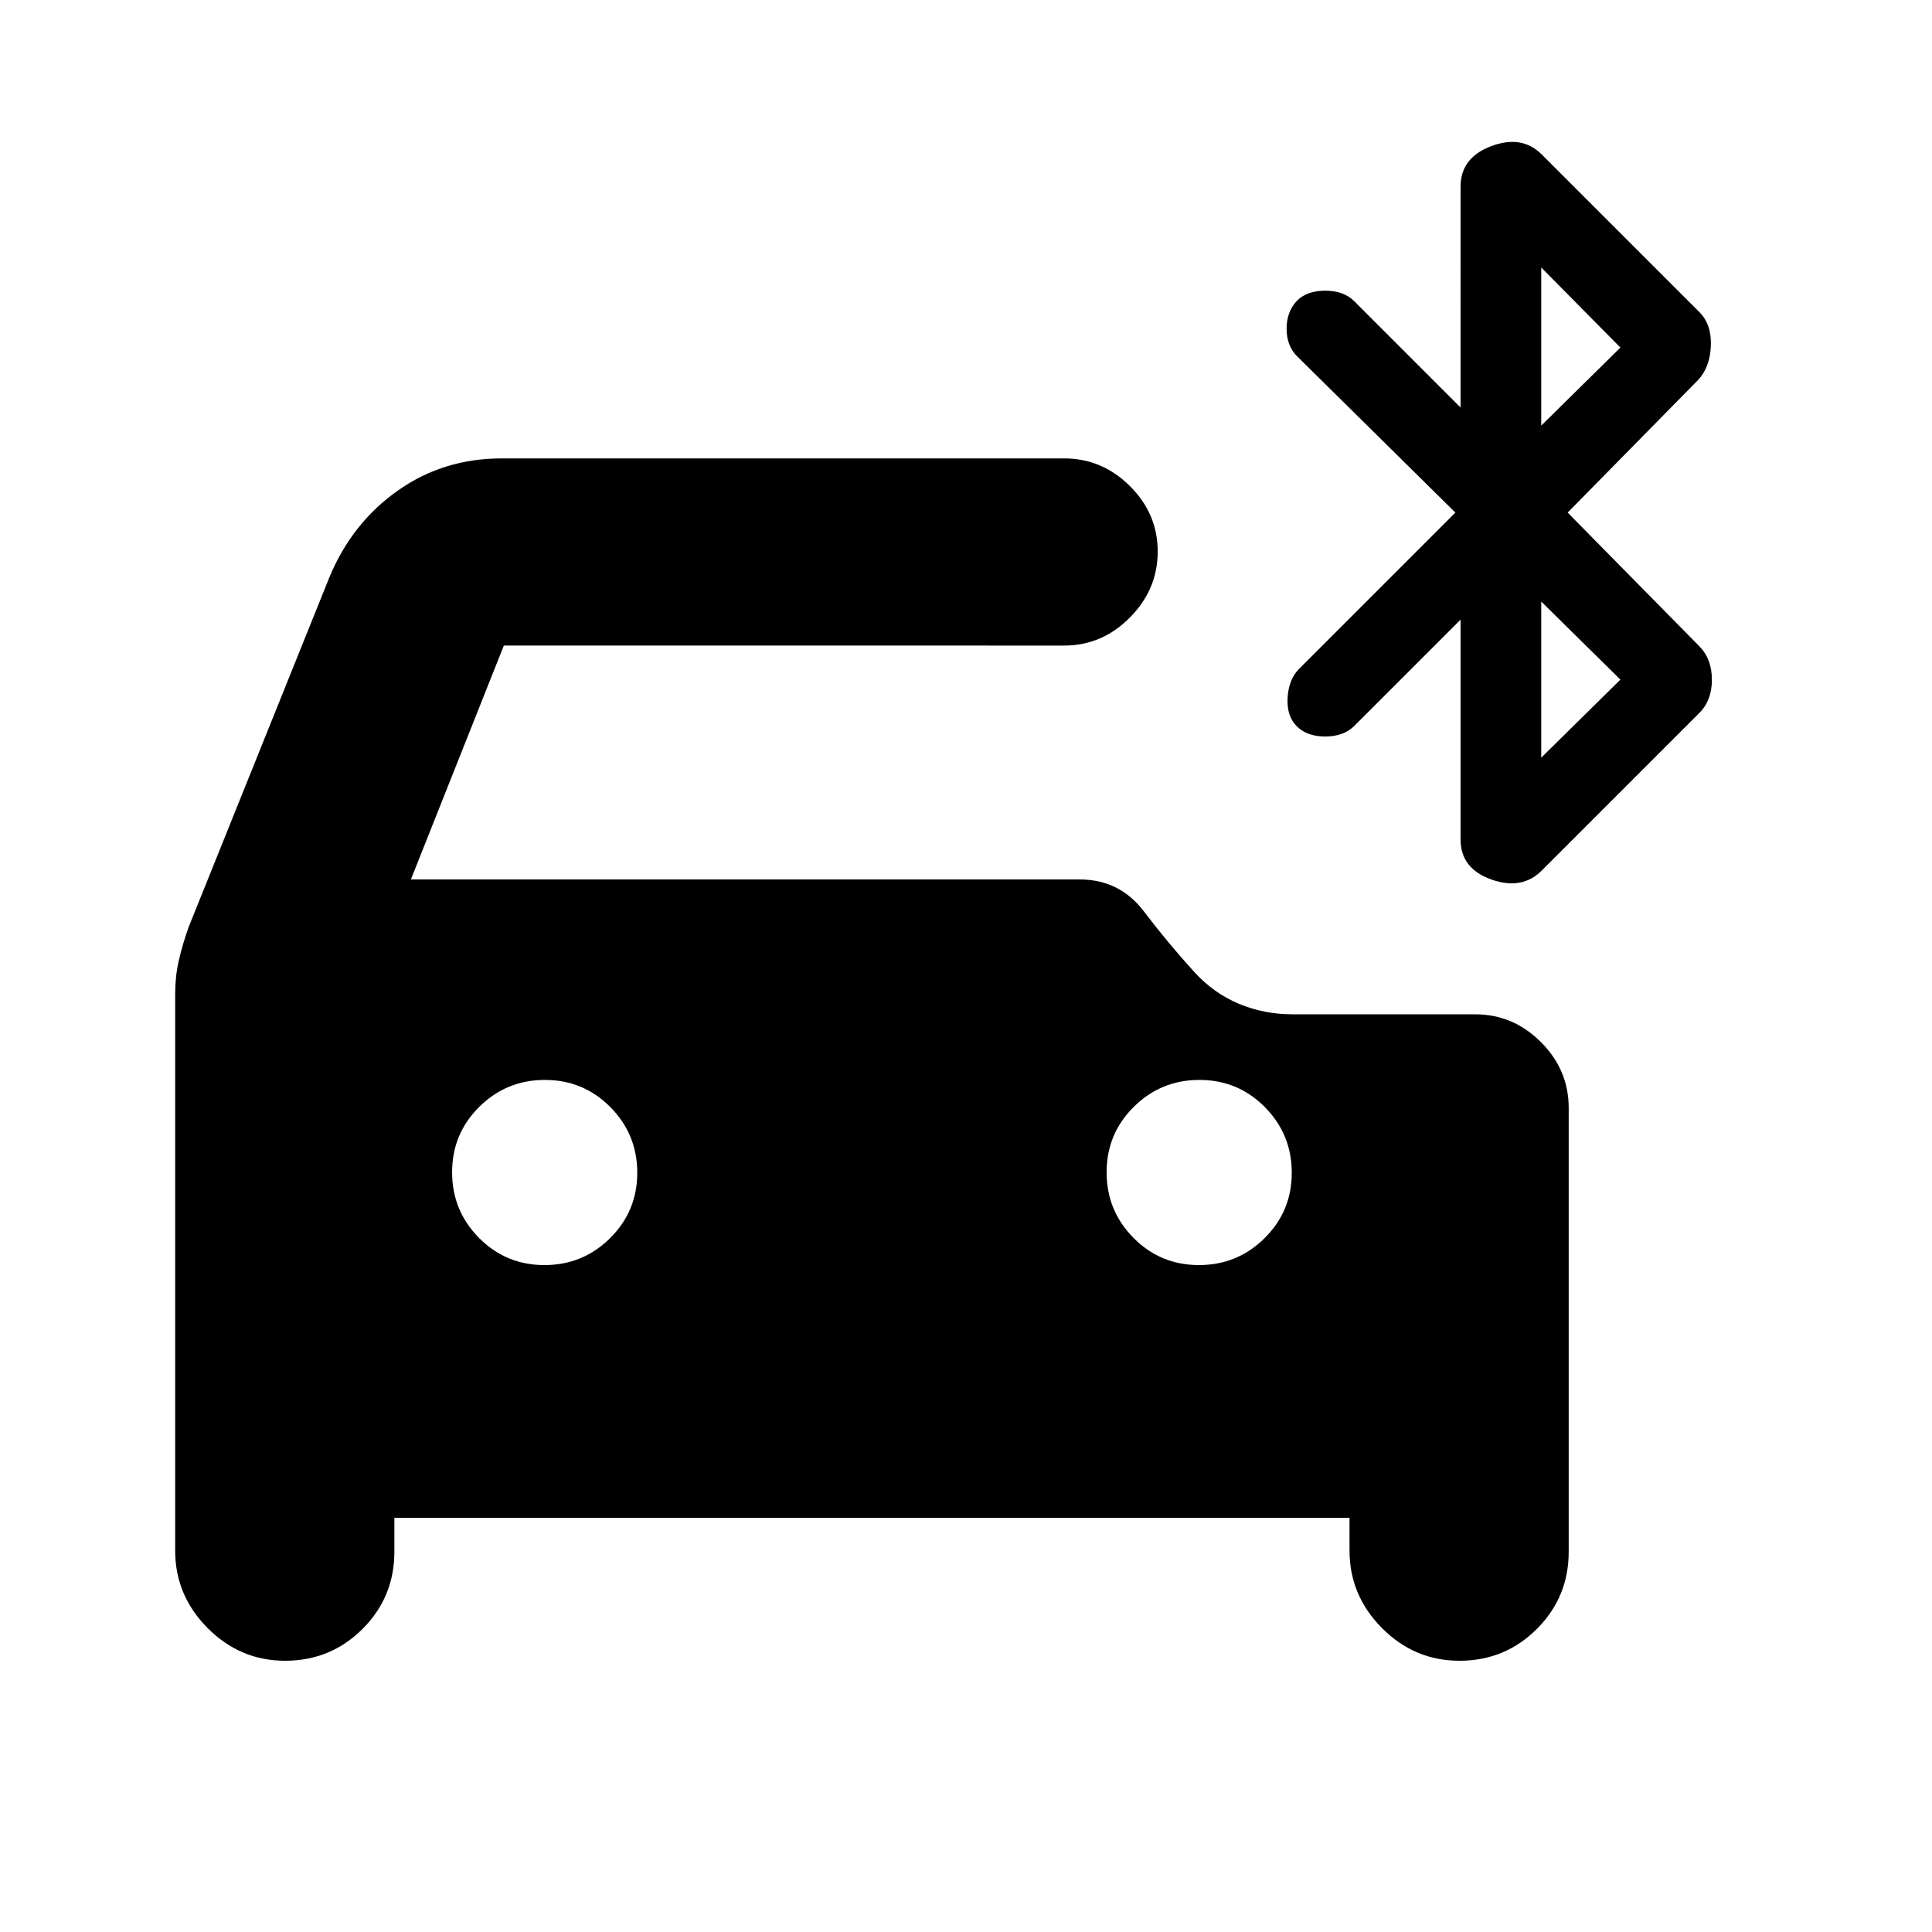<svg xmlns="http://www.w3.org/2000/svg" height="20" viewBox="0 -960 960 960" width="20"><path d="M270.53-331.39q19.12 0 32.62-13.38 13.5-13.39 13.5-32.5 0-19.12-13.38-32.62-13.38-13.5-32.5-13.5-19.12 0-32.62 13.38-13.5 13.38-13.5 32.5 0 19.12 13.38 32.62 13.39 13.5 32.5 13.5Zm325.22 0q19.12 0 32.62-13.38 13.5-13.39 13.5-32.5 0-19.12-13.38-32.62-13.39-13.5-32.5-13.5-19.12 0-32.62 13.38-13.5 13.38-13.5 32.5 0 19.12 13.38 32.62 13.38 13.5 32.5 13.5ZM195.96-205.78v16.82q0 22.58-15.84 38.38-15.83 15.8-38.46 15.8-22.33 0-38.48-16.23-16.14-16.22-16.14-38.51v-276.8q0-8.45 1.79-16.33 1.78-7.88 4.91-16.7l70-173.96q11.19-26.86 33.88-42.89 22.68-16.02 51.66-16.02h279.48q18.89 0 32.69 13.75 13.81 13.74 13.81 32.54 0 18.8-13.81 32.76-13.8 13.95-32.69 13.95H250.35L204.17-523h332.35q19.82 0 31.85 15.84 12.04 15.84 25.06 30.13 9.55 10.49 22.05 15.76t26.78 5.27h90.72q18.89 0 32.69 13.81 13.81 13.8 13.81 32.69v220.54q0 22.58-15.84 38.38-15.83 15.8-38.45 15.8-22.34 0-38.48-16.23-16.14-16.22-16.14-38.51v-16.26H195.96ZM723.17-705.3l-78.84-77.85q-5.03-5.23-5.03-13.53 0-8.3 5.07-13.82 5.07-5.07 14.09-5.07 9.03 0 14.3 5.07l52.98 52.98V-867.2q0-14.45 15.24-20.18t25.06 4.1l78.4 78.39q6.19 6.19 5.66 17.05-.53 10.86-6.73 17.06l-64.41 65.48 65.48 66.47q6.19 6.29 6.19 16.57 0 10.28-6.19 16.48l-78.4 78.39q-9.82 9.82-25.06 4.38-15.24-5.45-15.24-19.9v-109.18l-52.98 52.98q-5.27 5.07-14.3 5.07-9.02 0-14.09-5.07-5.07-5.06-4.57-14.09.5-9.03 5.47-14.2l77.9-77.9Zm42.66-43.22 39.34-38.78-39.34-39.79v78.57Zm0 165 39.34-38.78-39.34-38.79v77.57Z"/></svg>